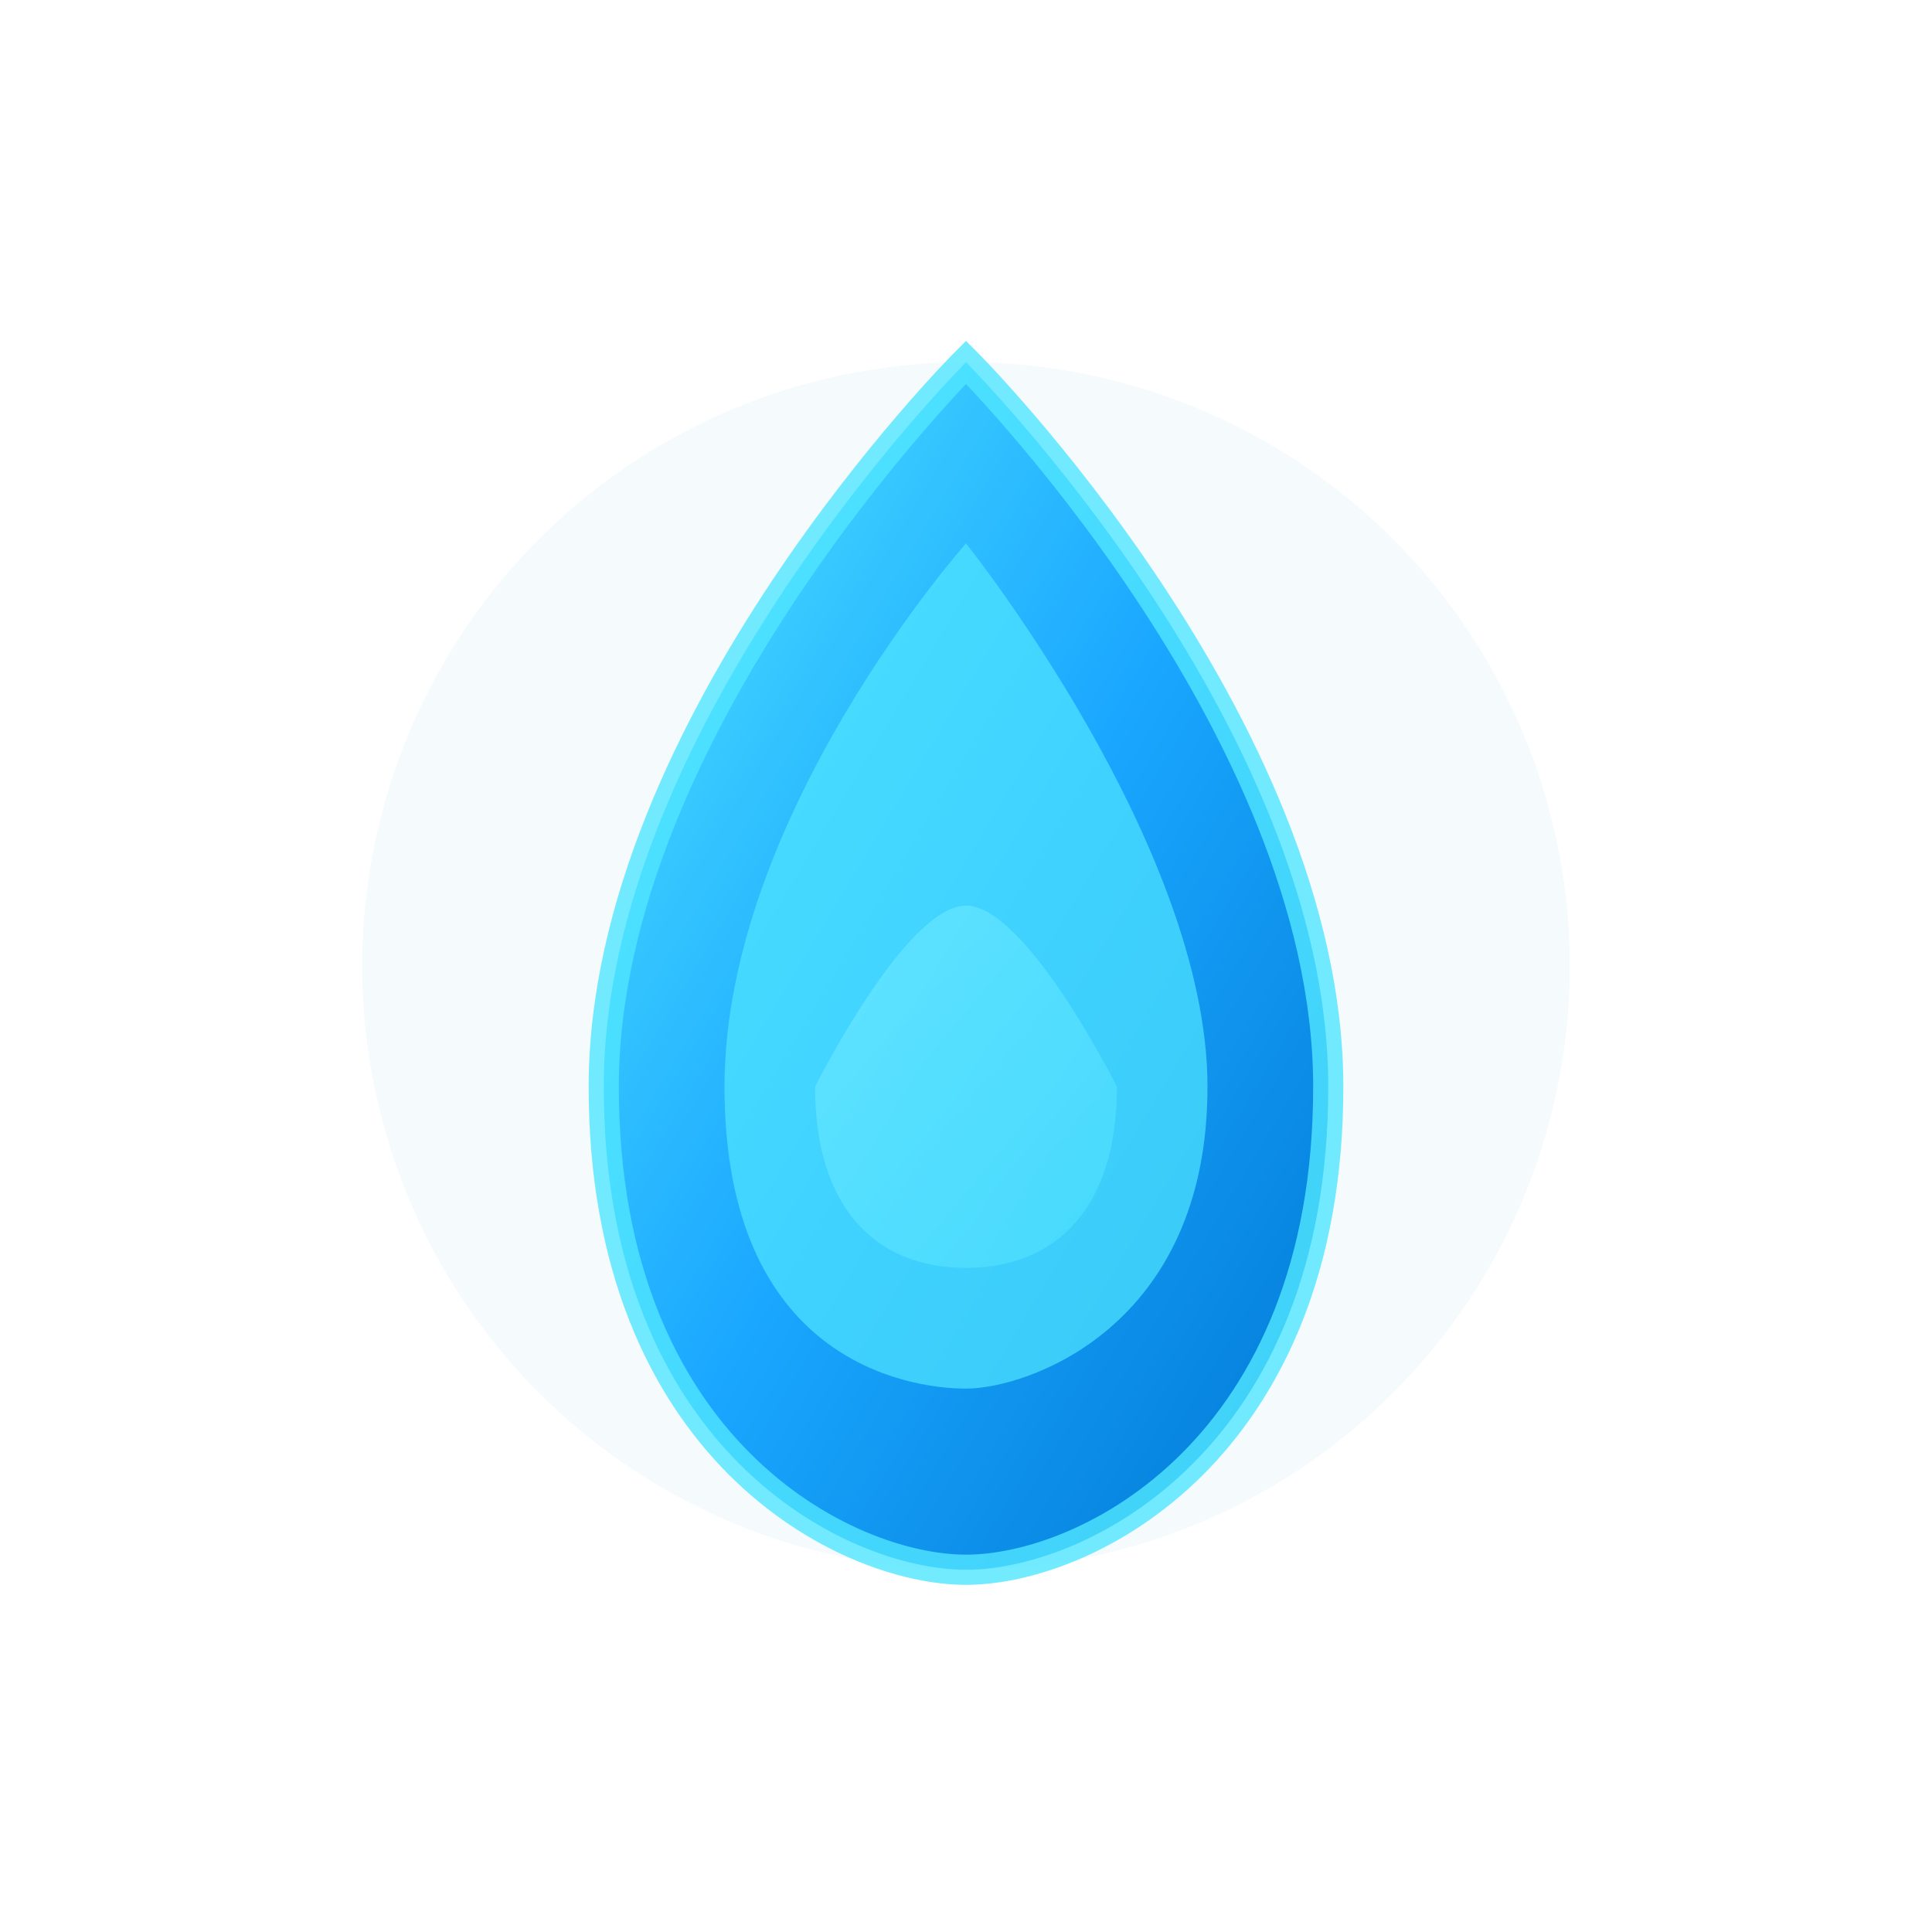 <?xml version="1.0" encoding="UTF-8"?>
<svg width="512" height="512" viewBox="0 0 512 512" fill="none" xmlns="http://www.w3.org/2000/svg">
  <!-- Glow effect filters -->
  <defs>
    <filter id="outerGlow" x="-50%" y="-50%" width="200%" height="200%">
      <feGaussianBlur stdDeviation="25" result="blur" />
      <feComposite in="SourceGraphic" in2="blur" operator="over" />
    </filter>
    <filter id="innerGlow" x="-50%" y="-50%" width="200%" height="200%">
      <feGaussianBlur stdDeviation="10" result="blur" />
      <feComposite in="SourceGraphic" in2="blur" operator="over" />
    </filter>
    <linearGradient id="blueGradient" x1="0%" y1="0%" x2="100%" y2="100%">
      <stop offset="0%" stop-color="#50E6FF" />
      <stop offset="50%" stop-color="#1AA7FF" />
      <stop offset="100%" stop-color="#0078D4" />
    </linearGradient>
    <linearGradient id="highlightGradient" x1="0%" y1="0%" x2="100%" y2="100%">
      <stop offset="0%" stop-color="#80F0FF" />
      <stop offset="100%" stop-color="#50E6FF" />
    </linearGradient>
  </defs>
  
  <!-- Background glow -->
  <ellipse cx="256" cy="256" rx="160" ry="160" fill="#0078D4" opacity="0.2" filter="url(#outerGlow)" />
  
  <!-- Main flame shape with 3D effect -->
  <g filter="url(#innerGlow)">
    <!-- Main flame body -->
    <path d="M256 96c0 0-96 96-96 192s64 128 96 128 96-32 96-128-96-192-96-192z" 
          fill="url(#blueGradient)" 
          stroke="#50E6FF" 
          stroke-width="8"
          stroke-opacity="0.8" />
          
    <!-- Inner flame detail for 3D effect -->
    <path d="M256 144c0 0-64 72-64 144s48 80 64 80 64-16 64-80-64-144-64-144z" 
          fill="#50E6FF" 
          opacity="0.7" />
          
    <!-- Highlight for 3D effect -->
    <path d="M216 288c0 0 24-48 40-48s40 48 40 48c0 32-16 48-40 48s-40-16-40-48z"
          fill="url(#highlightGradient)"
          opacity="0.5" />
  </g>
</svg>
